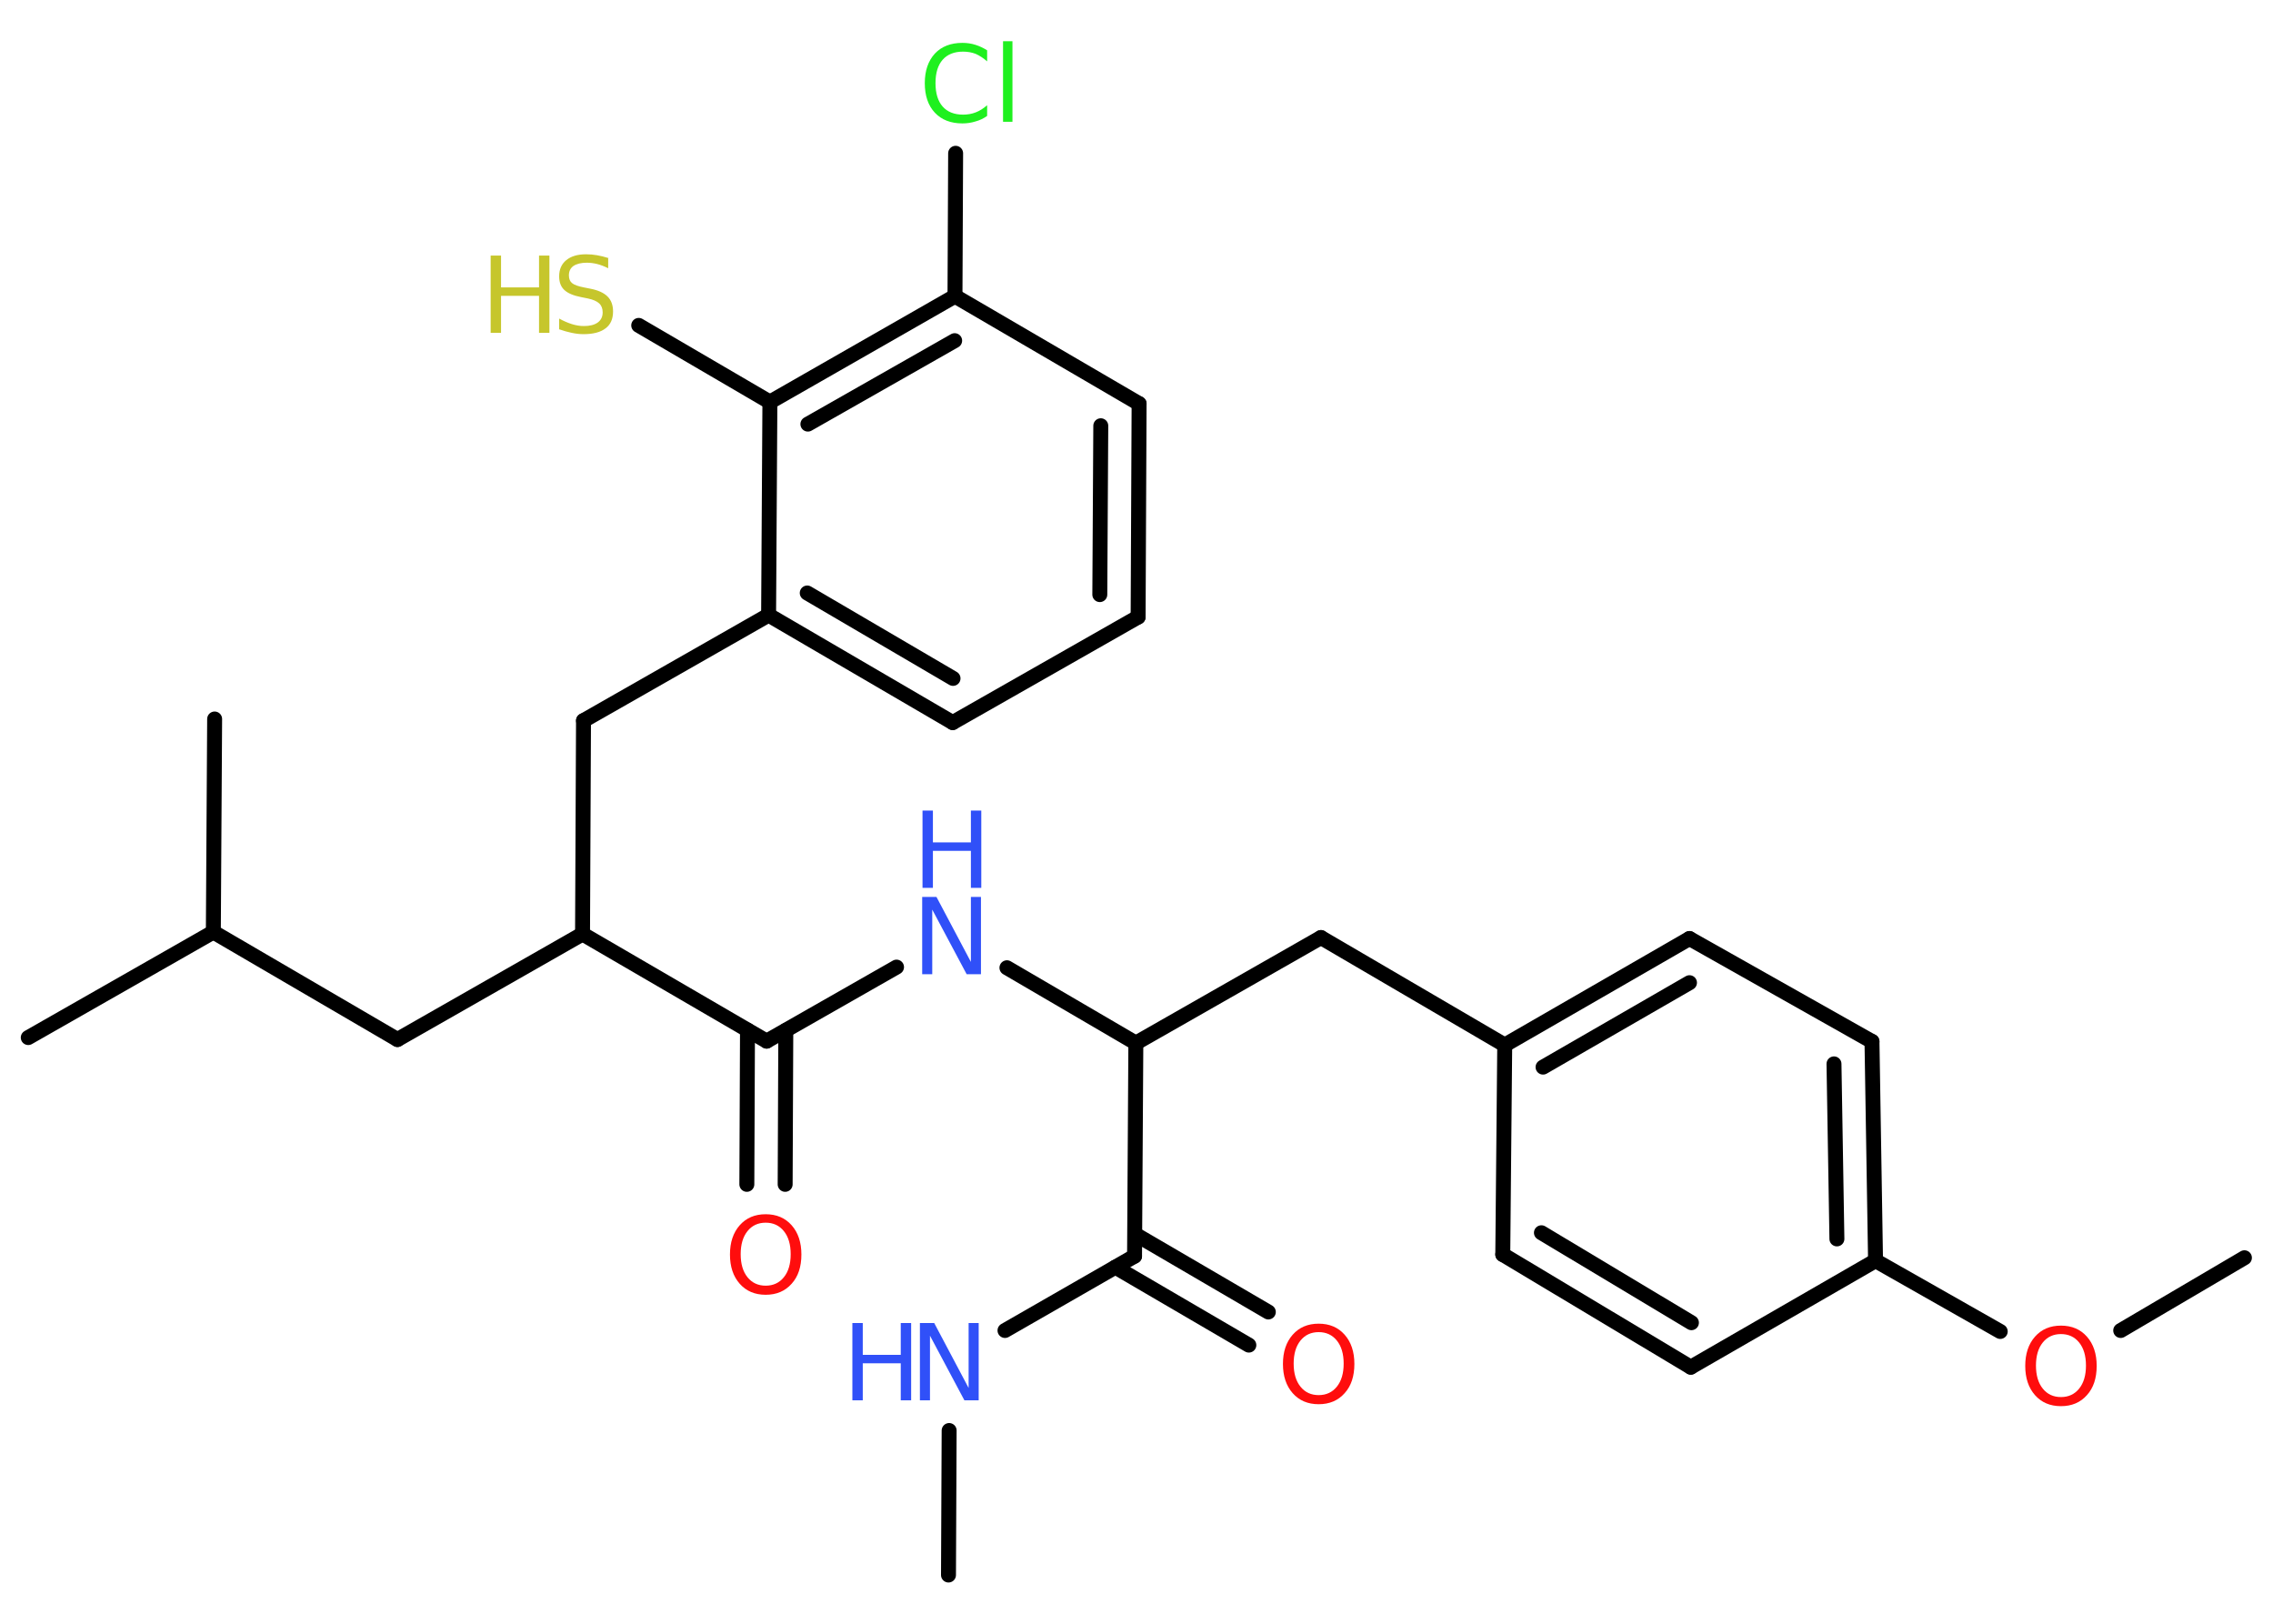 <?xml version='1.0' encoding='UTF-8'?>
<!DOCTYPE svg PUBLIC "-//W3C//DTD SVG 1.1//EN" "http://www.w3.org/Graphics/SVG/1.1/DTD/svg11.dtd">
<svg version='1.2' xmlns='http://www.w3.org/2000/svg' xmlns:xlink='http://www.w3.org/1999/xlink' width='70.0mm' height='50.0mm' viewBox='0 0 70.0 50.0'>
  <desc>Generated by the Chemistry Development Kit (http://github.com/cdk)</desc>
  <g stroke-linecap='round' stroke-linejoin='round' stroke='#000000' stroke-width='.46' fill='#3050F8'>
    <rect x='.0' y='.0' width='70.0' height='50.0' fill='#FFFFFF' stroke='none'/>
    <g id='mol1' class='mol'>
      <line id='mol1bnd1' class='bond' x1='29.21' y1='48.5' x2='29.23' y2='44.05'/>
      <line id='mol1bnd2' class='bond' x1='30.95' y1='40.97' x2='34.94' y2='38.68'/>
      <g id='mol1bnd3' class='bond'>
        <line x1='34.95' y1='38.0' x2='39.06' y2='40.4'/>
        <line x1='34.35' y1='39.02' x2='38.46' y2='41.42'/>
      </g>
      <line id='mol1bnd4' class='bond' x1='34.94' y1='38.68' x2='34.98' y2='32.12'/>
      <line id='mol1bnd5' class='bond' x1='34.98' y1='32.12' x2='40.68' y2='28.87'/>
      <line id='mol1bnd6' class='bond' x1='40.68' y1='28.87' x2='46.34' y2='32.18'/>
      <g id='mol1bnd7' class='bond'>
        <line x1='52.03' y1='28.9' x2='46.34' y2='32.18'/>
        <line x1='52.03' y1='30.26' x2='47.52' y2='32.86'/>
      </g>
      <line id='mol1bnd8' class='bond' x1='52.03' y1='28.9' x2='57.65' y2='32.07'/>
      <g id='mol1bnd9' class='bond'>
        <line x1='57.76' y1='38.82' x2='57.65' y2='32.07'/>
        <line x1='56.57' y1='38.15' x2='56.48' y2='32.76'/>
      </g>
      <line id='mol1bnd10' class='bond' x1='57.76' y1='38.82' x2='61.6' y2='41.0'/>
      <line id='mol1bnd11' class='bond' x1='65.31' y1='40.97' x2='69.12' y2='38.73'/>
      <line id='mol1bnd12' class='bond' x1='57.76' y1='38.82' x2='52.07' y2='42.1'/>
      <g id='mol1bnd13' class='bond'>
        <line x1='46.28' y1='38.63' x2='52.07' y2='42.1'/>
        <line x1='47.47' y1='37.96' x2='52.09' y2='40.73'/>
      </g>
      <line id='mol1bnd14' class='bond' x1='46.34' y1='32.18' x2='46.28' y2='38.63'/>
      <line id='mol1bnd15' class='bond' x1='34.98' y1='32.12' x2='31.01' y2='29.8'/>
      <line id='mol1bnd16' class='bond' x1='27.61' y1='29.78' x2='23.61' y2='32.06'/>
      <g id='mol1bnd17' class='bond'>
        <line x1='24.2' y1='31.73' x2='24.18' y2='36.47'/>
        <line x1='23.02' y1='31.72' x2='23.0' y2='36.47'/>
      </g>
      <line id='mol1bnd18' class='bond' x1='23.61' y1='32.06' x2='17.94' y2='28.76'/>
      <line id='mol1bnd19' class='bond' x1='17.94' y1='28.76' x2='17.97' y2='22.19'/>
      <line id='mol1bnd20' class='bond' x1='17.97' y1='22.19' x2='23.67' y2='18.94'/>
      <g id='mol1bnd21' class='bond'>
        <line x1='23.67' y1='18.94' x2='29.34' y2='22.25'/>
        <line x1='24.86' y1='18.26' x2='29.35' y2='20.89'/>
      </g>
      <line id='mol1bnd22' class='bond' x1='29.34' y1='22.25' x2='35.05' y2='19.0'/>
      <g id='mol1bnd23' class='bond'>
        <line x1='35.05' y1='19.0' x2='35.08' y2='12.43'/>
        <line x1='33.87' y1='18.31' x2='33.9' y2='13.11'/>
      </g>
      <line id='mol1bnd24' class='bond' x1='35.08' y1='12.43' x2='29.41' y2='9.12'/>
      <line id='mol1bnd25' class='bond' x1='29.41' y1='9.12' x2='29.43' y2='4.72'/>
      <g id='mol1bnd26' class='bond'>
        <line x1='29.41' y1='9.12' x2='23.71' y2='12.38'/>
        <line x1='29.4' y1='10.49' x2='24.88' y2='13.06'/>
      </g>
      <line id='mol1bnd27' class='bond' x1='23.67' y1='18.94' x2='23.71' y2='12.38'/>
      <line id='mol1bnd28' class='bond' x1='23.71' y1='12.38' x2='19.67' y2='10.02'/>
      <line id='mol1bnd29' class='bond' x1='17.94' y1='28.76' x2='12.24' y2='32.01'/>
      <line id='mol1bnd30' class='bond' x1='12.24' y1='32.01' x2='6.57' y2='28.7'/>
      <line id='mol1bnd31' class='bond' x1='6.57' y1='28.7' x2='.87' y2='31.95'/>
      <line id='mol1bnd32' class='bond' x1='6.57' y1='28.7' x2='6.61' y2='22.14'/>
      <g id='mol1atm2' class='atom'>
        <path d='M28.34 40.74h.43l1.06 2.0v-2.0h.31v2.38h-.44l-1.06 -1.99v1.99h-.31v-2.38z' stroke='none'/>
        <path d='M26.25 40.74h.32v.98h1.17v-.98h.32v2.38h-.32v-1.14h-1.17v1.14h-.32v-2.38z' stroke='none'/>
      </g>
      <path id='mol1atm4' class='atom' d='M40.61 41.02q-.35 .0 -.56 .26q-.21 .26 -.21 .71q.0 .45 .21 .71q.21 .26 .56 .26q.35 .0 .56 -.26q.21 -.26 .21 -.71q.0 -.45 -.21 -.71q-.21 -.26 -.56 -.26zM40.61 40.76q.5 .0 .8 .34q.3 .34 .3 .9q.0 .57 -.3 .9q-.3 .34 -.8 .34q-.5 .0 -.8 -.34q-.3 -.34 -.3 -.9q.0 -.56 .3 -.9q.3 -.34 .8 -.34z' stroke='none' fill='#FF0D0D'/>
      <path id='mol1atm11' class='atom' d='M63.47 41.08q-.35 .0 -.56 .26q-.21 .26 -.21 .71q.0 .45 .21 .71q.21 .26 .56 .26q.35 .0 .56 -.26q.21 -.26 .21 -.71q.0 -.45 -.21 -.71q-.21 -.26 -.56 -.26zM63.47 40.82q.5 .0 .8 .34q.3 .34 .3 .9q.0 .57 -.3 .9q-.3 .34 -.8 .34q-.5 .0 -.8 -.34q-.3 -.34 -.3 -.9q.0 -.56 .3 -.9q.3 -.34 .8 -.34z' stroke='none' fill='#FF0D0D'/>
      <g id='mol1atm15' class='atom'>
        <path d='M28.41 27.62h.43l1.06 2.0v-2.0h.31v2.38h-.44l-1.06 -1.99v1.99h-.31v-2.38z' stroke='none'/>
        <path d='M28.41 24.96h.32v.98h1.17v-.98h.32v2.38h-.32v-1.14h-1.17v1.14h-.32v-2.38z' stroke='none'/>
      </g>
      <path id='mol1atm17' class='atom' d='M23.58 37.65q-.35 .0 -.56 .26q-.21 .26 -.21 .71q.0 .45 .21 .71q.21 .26 .56 .26q.35 .0 .56 -.26q.21 -.26 .21 -.71q.0 -.45 -.21 -.71q-.21 -.26 -.56 -.26zM23.58 37.39q.5 .0 .8 .34q.3 .34 .3 .9q.0 .57 -.3 .9q-.3 .34 -.8 .34q-.5 .0 -.8 -.34q-.3 -.34 -.3 -.9q.0 -.56 .3 -.9q.3 -.34 .8 -.34z' stroke='none' fill='#FF0D0D'/>
      <path id='mol1atm25' class='atom' d='M30.4 1.55v.34q-.17 -.15 -.35 -.23q-.18 -.07 -.39 -.07q-.41 .0 -.63 .25q-.22 .25 -.22 .72q.0 .47 .22 .72q.22 .25 .63 .25q.21 .0 .39 -.07q.18 -.07 .35 -.22v.33q-.17 .12 -.36 .17q-.19 .06 -.4 .06q-.54 .0 -.85 -.33q-.31 -.33 -.31 -.91q.0 -.57 .31 -.91q.31 -.33 .85 -.33q.21 .0 .4 .06q.19 .06 .36 .17zM30.89 1.27h.29v2.48h-.29v-2.48z' stroke='none' fill='#1FF01F'/>
      <g id='mol1atm27' class='atom'>
        <path d='M18.73 7.95v.31q-.18 -.09 -.34 -.13q-.16 -.04 -.32 -.04q-.26 .0 -.41 .1q-.14 .1 -.14 .29q.0 .16 .1 .24q.1 .08 .36 .13l.2 .04q.36 .07 .53 .24q.17 .17 .17 .46q.0 .35 -.23 .52q-.23 .18 -.68 .18q-.17 .0 -.36 -.04q-.19 -.04 -.39 -.11v-.33q.2 .11 .39 .17q.19 .06 .37 .06q.28 .0 .43 -.11q.15 -.11 .15 -.31q.0 -.18 -.11 -.28q-.11 -.1 -.35 -.15l-.2 -.04q-.36 -.07 -.52 -.22q-.16 -.15 -.16 -.42q.0 -.32 .22 -.5q.22 -.18 .61 -.18q.17 .0 .34 .03q.17 .03 .36 .09z' stroke='none' fill='#C6C62C'/>
        <path d='M15.11 7.87h.32v.98h1.17v-.98h.32v2.38h-.32v-1.14h-1.17v1.14h-.32v-2.38z' stroke='none' fill='#C6C62C'/>
      </g>
    </g>
  </g>
</svg>
